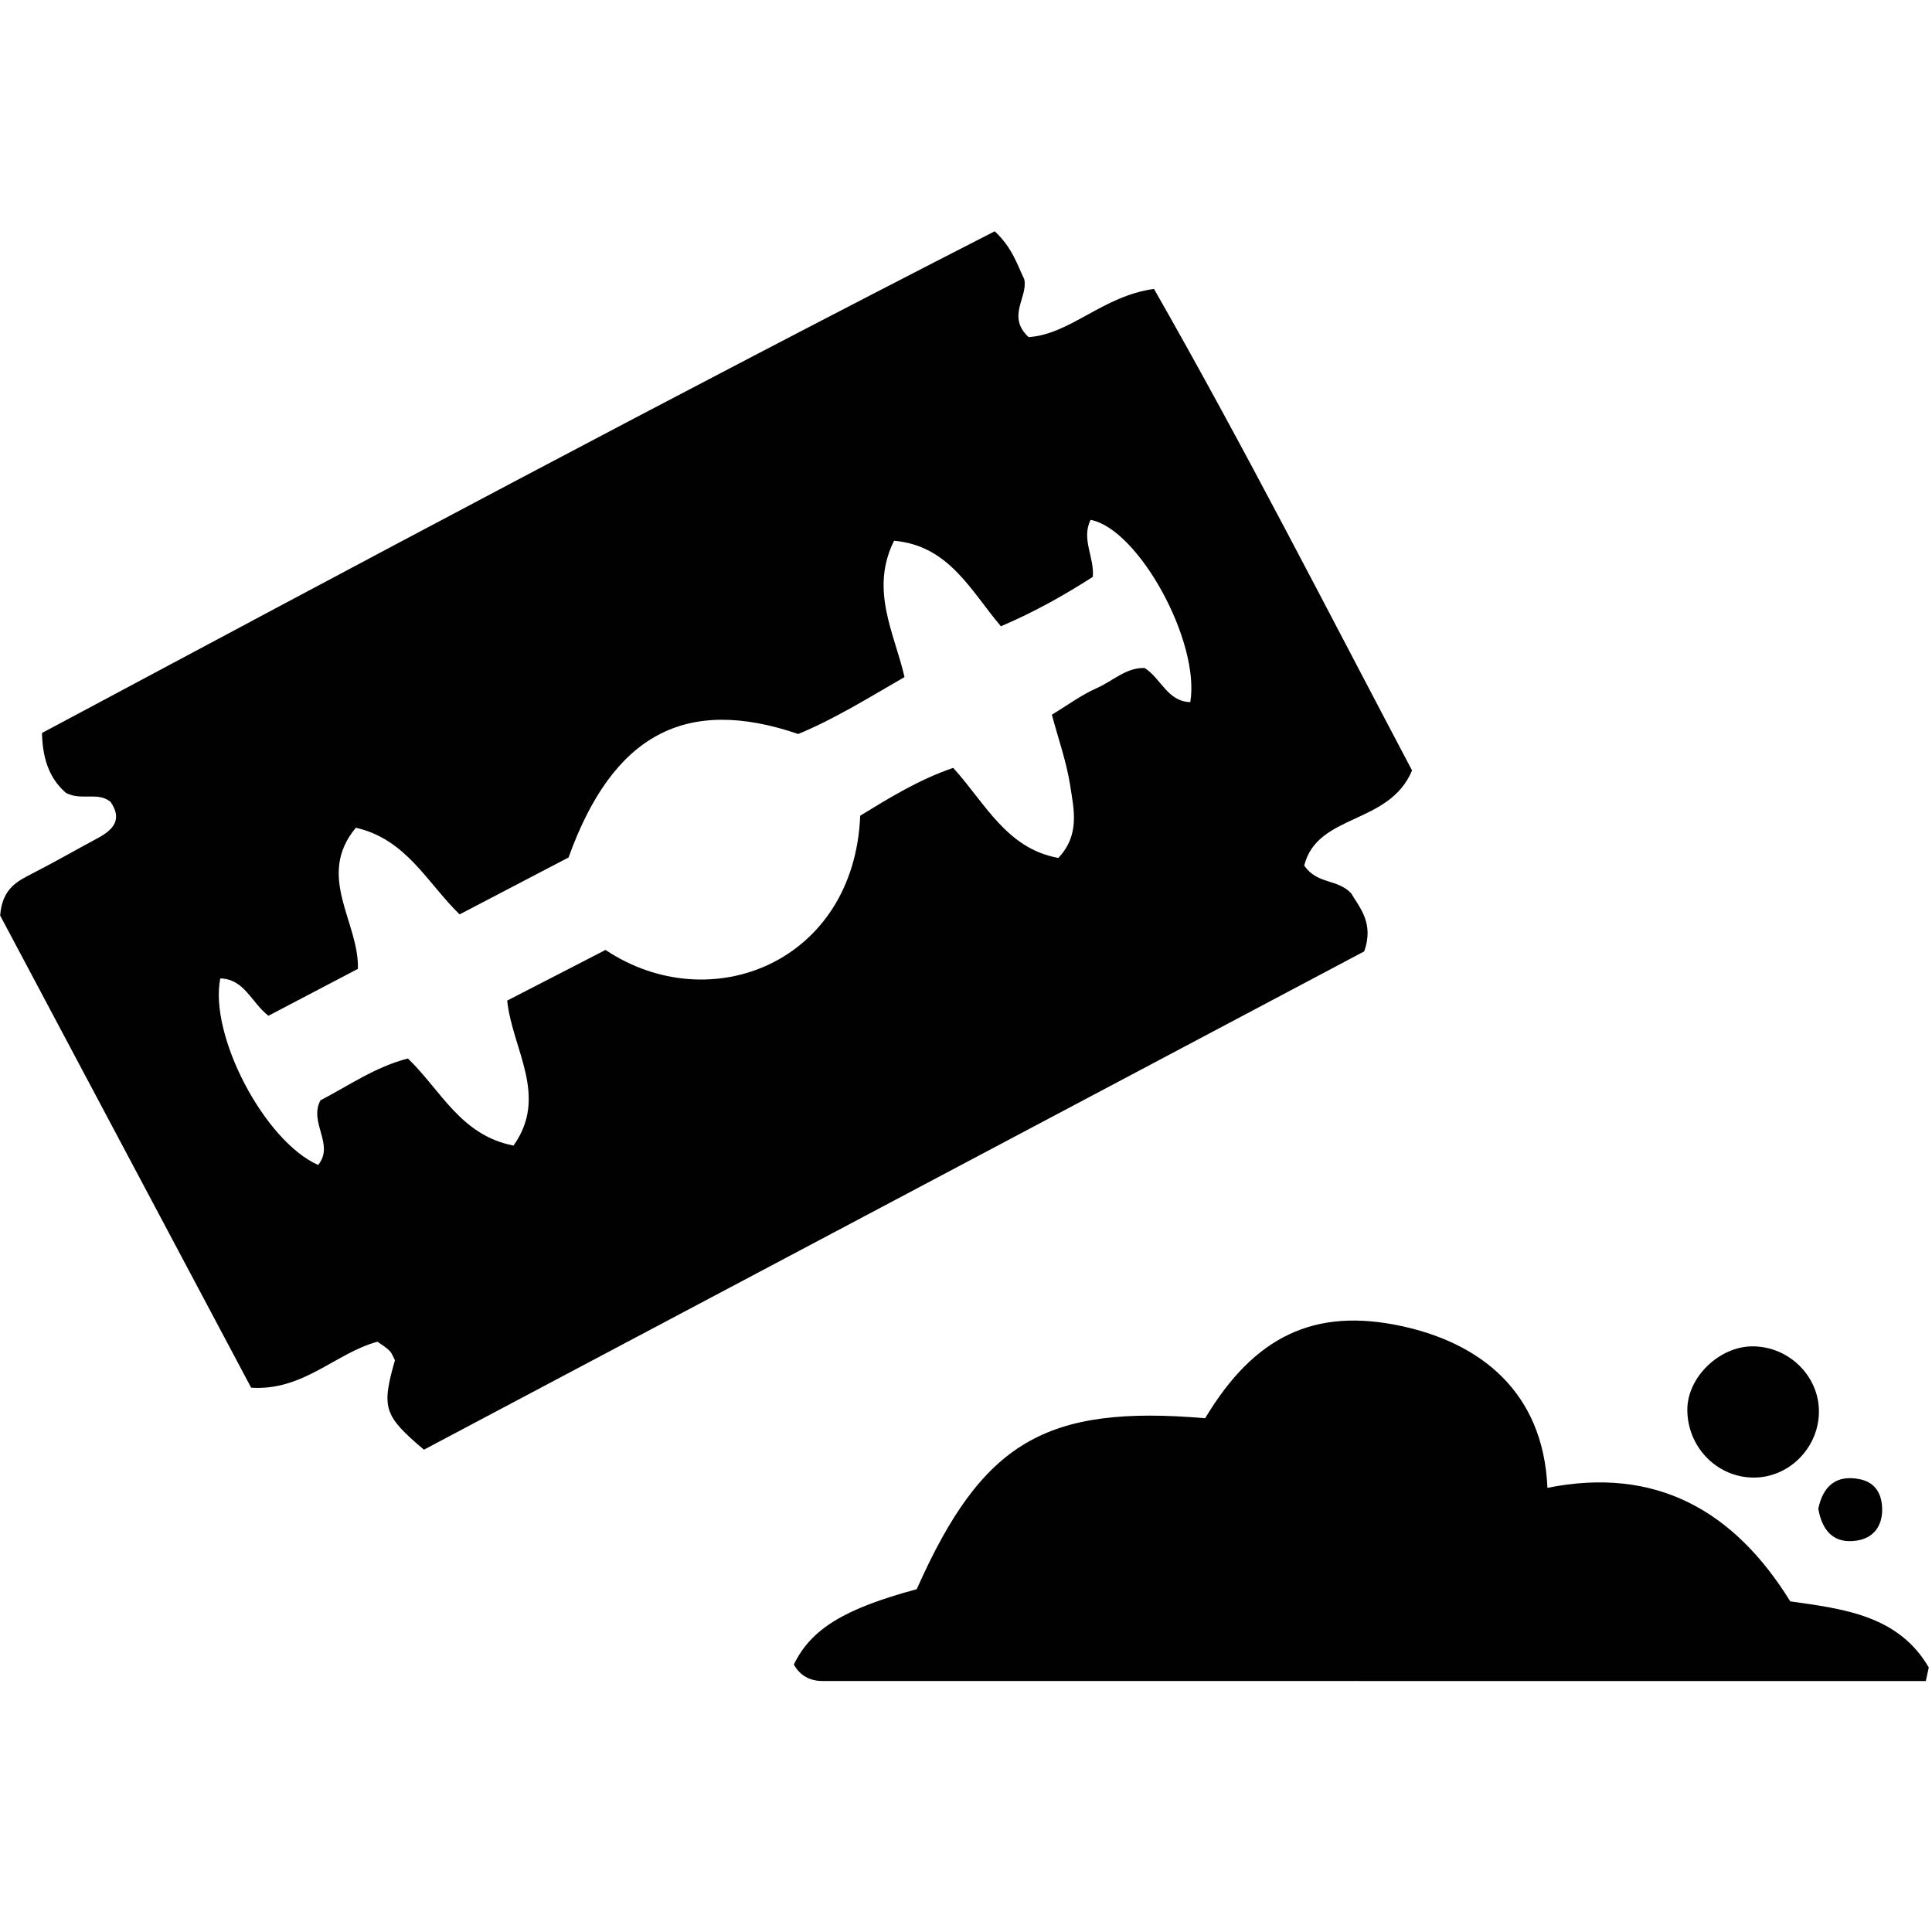 <?xml version="1.0" encoding="utf-8"?>
<!-- Generator: Adobe Illustrator 16.0.4, SVG Export Plug-In . SVG Version: 6.00 Build 0)  -->
<!DOCTYPE svg PUBLIC "-//W3C//DTD SVG 1.1//EN" "http://www.w3.org/Graphics/SVG/1.1/DTD/svg11.dtd">
<svg version="1.1" id="Layer_cocaine" xmlns="http://www.w3.org/2000/svg" xmlns:xlink="http://www.w3.org/1999/xlink" x="0px" y="0px"
	 width="128px" height="128px" viewBox="0 0 128 128" enable-background="new 0 0 128 128" xml:space="preserve">
<g>
	<path fill-rule="evenodd" clip-rule="evenodd" fill="#010101" d="M65.904,15.323c1.17,1.1,1.482,2.193,1.959,3.187
		c0.247,1.208-1.191,2.451,0.285,3.826c2.791-0.195,4.893-2.722,8.307-3.195c6.006,10.52,11.557,21.42,17.096,31.9
		c-1.502,3.628-6.276,2.834-7.144,6.307c0.872,1.257,2.181,0.861,3.107,1.83c0.537,0.923,1.546,1.971,0.865,3.856
		C69.704,73.991,48.803,85.067,28.085,96.046c-2.679-2.274-2.813-2.77-1.921-5.926c-0.1-0.187-0.181-0.446-0.349-0.621
		c-0.23-0.234-0.528-0.405-0.806-0.608c-2.799,0.761-4.907,3.271-8.369,3.048C11.046,81.417,5.436,70.859,0.01,60.655
		c0.138-1.804,1.15-2.279,2.16-2.797c1.448-0.742,2.861-1.553,4.293-2.323c1.033-0.553,1.667-1.229,0.865-2.406
		c-0.848-0.697-1.89-0.058-2.952-0.593c-0.911-0.794-1.548-1.933-1.596-3.973C23.63,37.425,44.665,26.186,65.904,15.323z
		 M66.313,41.493c-2.029-2.396-3.445-5.343-7.08-5.668c-1.622,3.273,0.03,6.132,0.694,9.032c-2.422,1.398-4.665,2.792-7.042,3.772
		c-7.474-2.551-12.29,0.046-15.218,8.182c-2.354,1.229-4.769,2.491-7.218,3.77c-2.149-2.096-3.538-4.987-6.873-5.741
		c-2.67,3.205,0.218,6.243,0.137,9.348c-1.997,1.047-3.949,2.071-5.927,3.109c-1.13-0.869-1.594-2.44-3.192-2.473
		c-0.751,3.773,2.937,10.792,6.484,12.358c1.109-1.36-0.634-2.791,0.15-4.281c1.838-0.953,3.654-2.229,5.797-2.772
		c2.192,2.102,3.497,5.093,6.996,5.768c2.338-3.281-0.072-6.354-0.419-9.605c2.218-1.143,4.407-2.271,6.516-3.356
		c6.93,4.626,16.478,0.83,16.873-8.894c1.931-1.18,3.884-2.391,6.16-3.168c2.093,2.289,3.527,5.353,6.967,5.966
		c1.446-1.532,1.026-3.211,0.79-4.764c-0.241-1.58-0.789-3.113-1.219-4.726c1.062-0.641,1.961-1.315,2.963-1.755
		c1.067-0.468,1.97-1.387,3.189-1.337c1.094,0.706,1.504,2.216,3.019,2.26c0.665-4.033-3.449-11.482-6.603-12.075
		c-0.64,1.263,0.265,2.49,0.143,3.777C70.514,39.428,68.595,40.517,66.313,41.493z"/>
	<path fill-rule="evenodd" clip-rule="evenodd" fill="#010101" d="M118.609,106.095c3.567,0.501,7.17,0.938,9.178,4.378
		c-0.065,0.301-0.132,0.601-0.197,0.901c-24.366,0-48.735,0.001-73.103-0.004c-0.829,0-1.484-0.353-1.893-1.093
		c1.144-2.353,3.336-3.693,8.141-4.989c4.341-9.755,8.514-12.227,19.11-11.327c3.256-5.433,7.238-7.356,13.03-6.101
		c5.126,1.108,9.37,4.28,9.647,10.713C109.697,97.133,114.897,100.08,118.609,106.095z"/>
	<path fill-rule="evenodd" clip-rule="evenodd" fill="#010101" d="M116.116,89.199c2.415,0.007,4.412,1.982,4.393,4.347
		c-0.022,2.418-2.036,4.401-4.411,4.347c-2.398-0.056-4.314-2.062-4.308-4.506C111.794,91.241,113.911,89.196,116.116,89.199z"/>
	<path fill-rule="evenodd" clip-rule="evenodd" fill="#010101" d="M120.466,99.963c0.318-1.556,1.235-2.272,2.753-1.961
		c1.06,0.217,1.501,1.027,1.478,2.091c-0.026,1.101-0.639,1.806-1.652,1.971C121.458,102.32,120.721,101.379,120.466,99.963z"/>
</g>
</svg>
